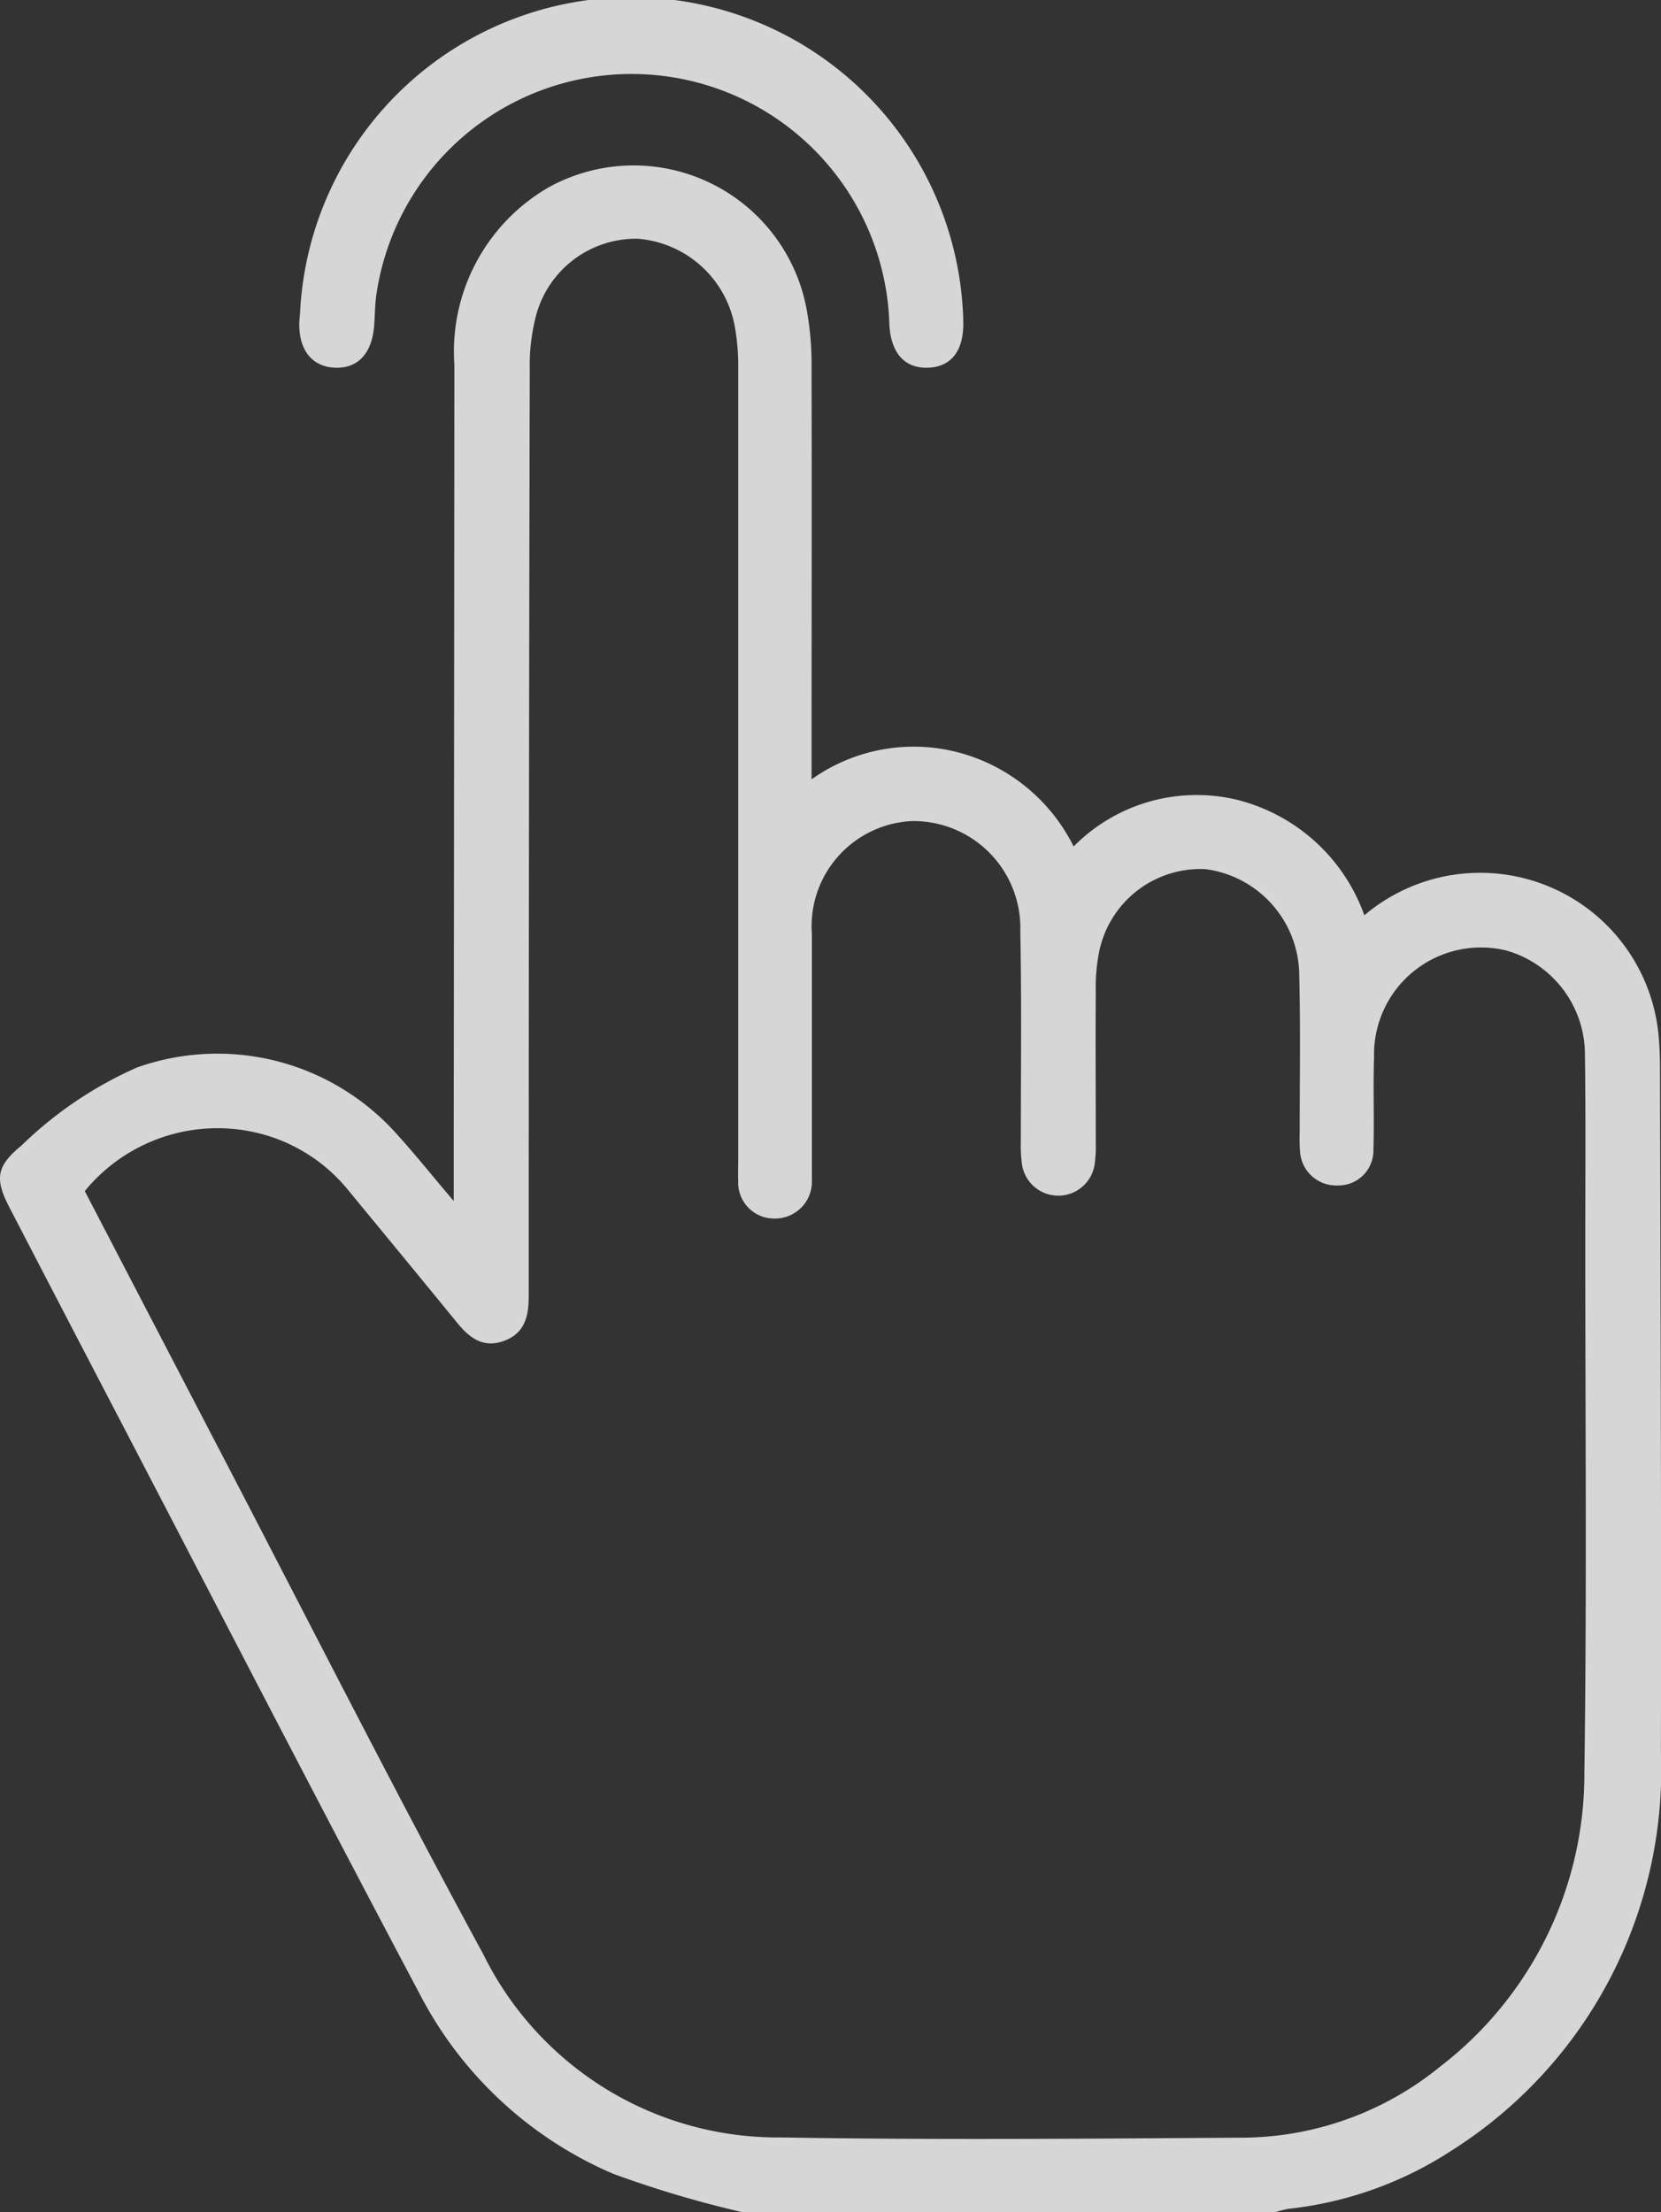 <svg xmlns="http://www.w3.org/2000/svg" width="35.035" height="46.658" viewBox="0 0 35.035 46.658"><rect x="0" y="0" width="35.035" height="46.658" fill="#333333" stroke="none"/><g transform="translate(-600.422 -111.352)"><path d="M616.087,189.854a23.075,23.075,0,0,1-2.729-.81,8.254,8.254,0,0,1-4.091-3.808c-2.153-4.06-4.258-8.145-6.382-12.22q-1.136-2.179-2.267-4.36c-.316-.61-.263-.871.257-1.3a8.289,8.289,0,0,1,2.437-1.646,5.069,5.069,0,0,1,5.422,1.342c.407.442.781.914,1.258,1.474,0-.294,0-.468,0-.642q.008-8.5.014-16.994A4,4,0,0,1,612,147.144a3.711,3.711,0,0,1,5.451,2.662,6.381,6.381,0,0,1,.089,1.132c.007,2.87,0,5.74,0,8.695a3.713,3.713,0,0,1,3.1-.567,3.8,3.8,0,0,1,2.428,1.983,3.645,3.645,0,0,1,3.441-.986A3.843,3.843,0,0,1,629.2,162.5a3.779,3.779,0,0,1,6.209,2.568c.019.227.027.455.027.683.009,4.8.031,9.6.019,14.4a9.5,9.5,0,0,1-4.412,8.4,7.827,7.827,0,0,1-3.44,1.23,2.271,2.271,0,0,0-.305.079ZM602.21,168.317q1.386,2.663,2.758,5.3c1.878,3.6,3.713,7.232,5.65,10.8a6.923,6.923,0,0,0,6.274,3.859c3.234.055,6.469.026,9.7.005a6.652,6.652,0,0,0,4.208-1.5,7.785,7.785,0,0,0,3.041-6.2c.053-3.75.018-7.5.019-11.252,0-1.291.01-2.582-.007-3.872a2.285,2.285,0,0,0-1.648-2.211,2.255,2.255,0,0,0-2.8,2.246c-.023.652.006,1.306-.014,1.959a.737.737,0,0,1-.757.747.763.763,0,0,1-.791-.72,3.948,3.948,0,0,1-.007-.41c0-1.093.018-2.187-.009-3.28a2.273,2.273,0,0,0-1.975-2.261A2.181,2.181,0,0,0,623.6,163.3a3.832,3.832,0,0,0-.065.814c-.007,1.063,0,2.126,0,3.189a2.587,2.587,0,0,1-.019.409.775.775,0,0,1-1.543,0,3.076,3.076,0,0,1-.019-.454c0-1.473.018-2.946-.011-4.419a2.255,2.255,0,0,0-2.286-2.326,2.221,2.221,0,0,0-2.11,2.385c0,1.61,0,3.219,0,4.829,0,.121,0,.243,0,.364a.778.778,0,0,1-.8.805.758.758,0,0,1-.754-.8c-.007-.151,0-.3,0-.455q0-8.337,0-16.674a4.72,4.72,0,0,0-.075-.9,2.26,2.26,0,0,0-2.049-1.836,2.184,2.184,0,0,0-2.135,1.6,4.181,4.181,0,0,0-.138,1.167q-.022,9.772-.022,19.544c0,.432-.093.789-.543.942-.434.148-.719-.085-.975-.4-.749-.918-1.5-1.829-2.255-2.745a3.537,3.537,0,0,0-1.695-1.178A3.617,3.617,0,0,0,602.21,168.317Z" transform="translate(0 -31.844)" fill="rgba(255,255,255,0.8)"/><path d="M664.737,117.928a7,7,0,0,1,13.989.223c.006.6-.251.933-.732.956-.5.023-.8-.307-.828-.917a5.44,5.44,0,0,0-10.811-.686c-.041.238-.037.484-.057.725-.047.582-.347.9-.831.878s-.762-.382-.747-.951C664.724,118.079,664.732,118,664.737,117.928Z" transform="translate(-57.985)" fill="rgba(255,255,255,0.8)"/></g></svg>